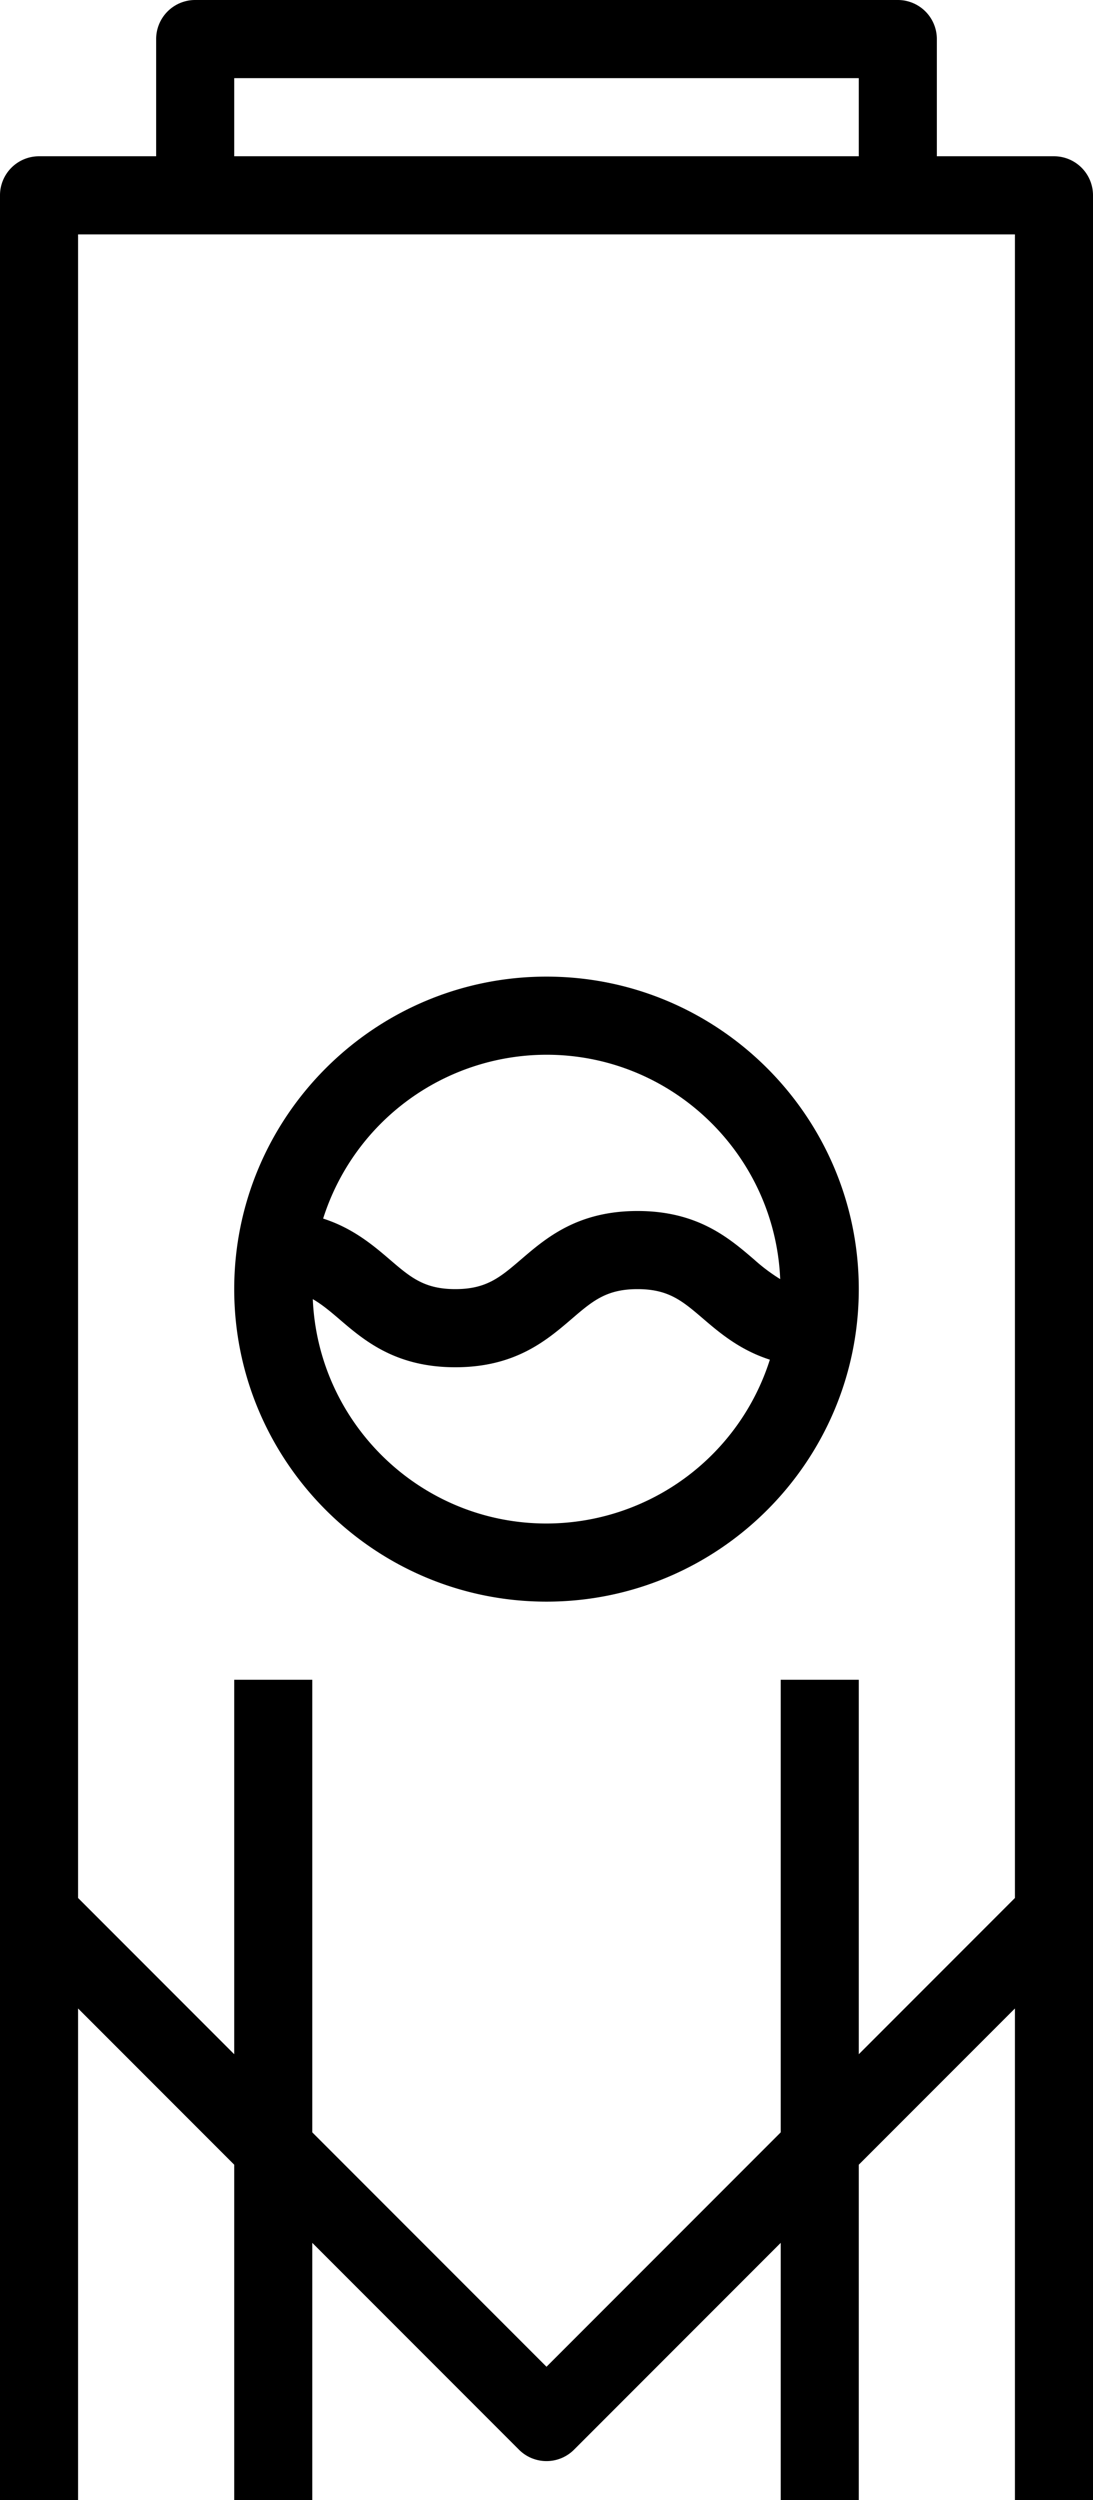 <svg xmlns="http://www.w3.org/2000/svg" viewBox="0 0 28 64"><path d="M27 4h-3V1a1 1 0 0 0-1-1H5a1 1 0 0 0-1 1v3H1a1 1 0 0 0-1 1v59h2V51.414l4 4V64h2v-6.586l5.293 5.293a.997.997 0 0 0 1.414 0L20 57.414V64h2v-8.586l4-4V64h2V5a1 1 0 0 0-1-1zM6 2h16v2H6V2zm20 46.586l-4 4V43h-2v11.586l-6 6-6-6V43H6v9.586l-4-4V6h24v42.586z"/><path d="M14 25c-4.411 0-8 3.589-8 8s3.589 8 8 8 8-3.589 8-8-3.589-8-8-8zm0 2c3.222 0 5.852 2.555 5.987 5.744a4.64 4.64 0 0 1-.671-.504c-.644-.552-1.447-1.24-2.984-1.24s-2.34.688-2.984 1.24c-.535.458-.887.76-1.684.76-.796 0-1.148-.302-1.681-.759-.435-.373-.948-.803-1.705-1.047A6.011 6.011 0 0 1 14 27zm0 12c-3.222 0-5.851-2.554-5.987-5.744.223.129.428.297.668.503.644.553 1.447 1.241 2.983 1.241 1.537 0 2.34-.688 2.984-1.24.534-.458.887-.76 1.684-.76.797 0 1.149.302 1.684.76.435.373.949.803 1.706 1.046A6.012 6.012 0 0 1 14 39z"/></svg>